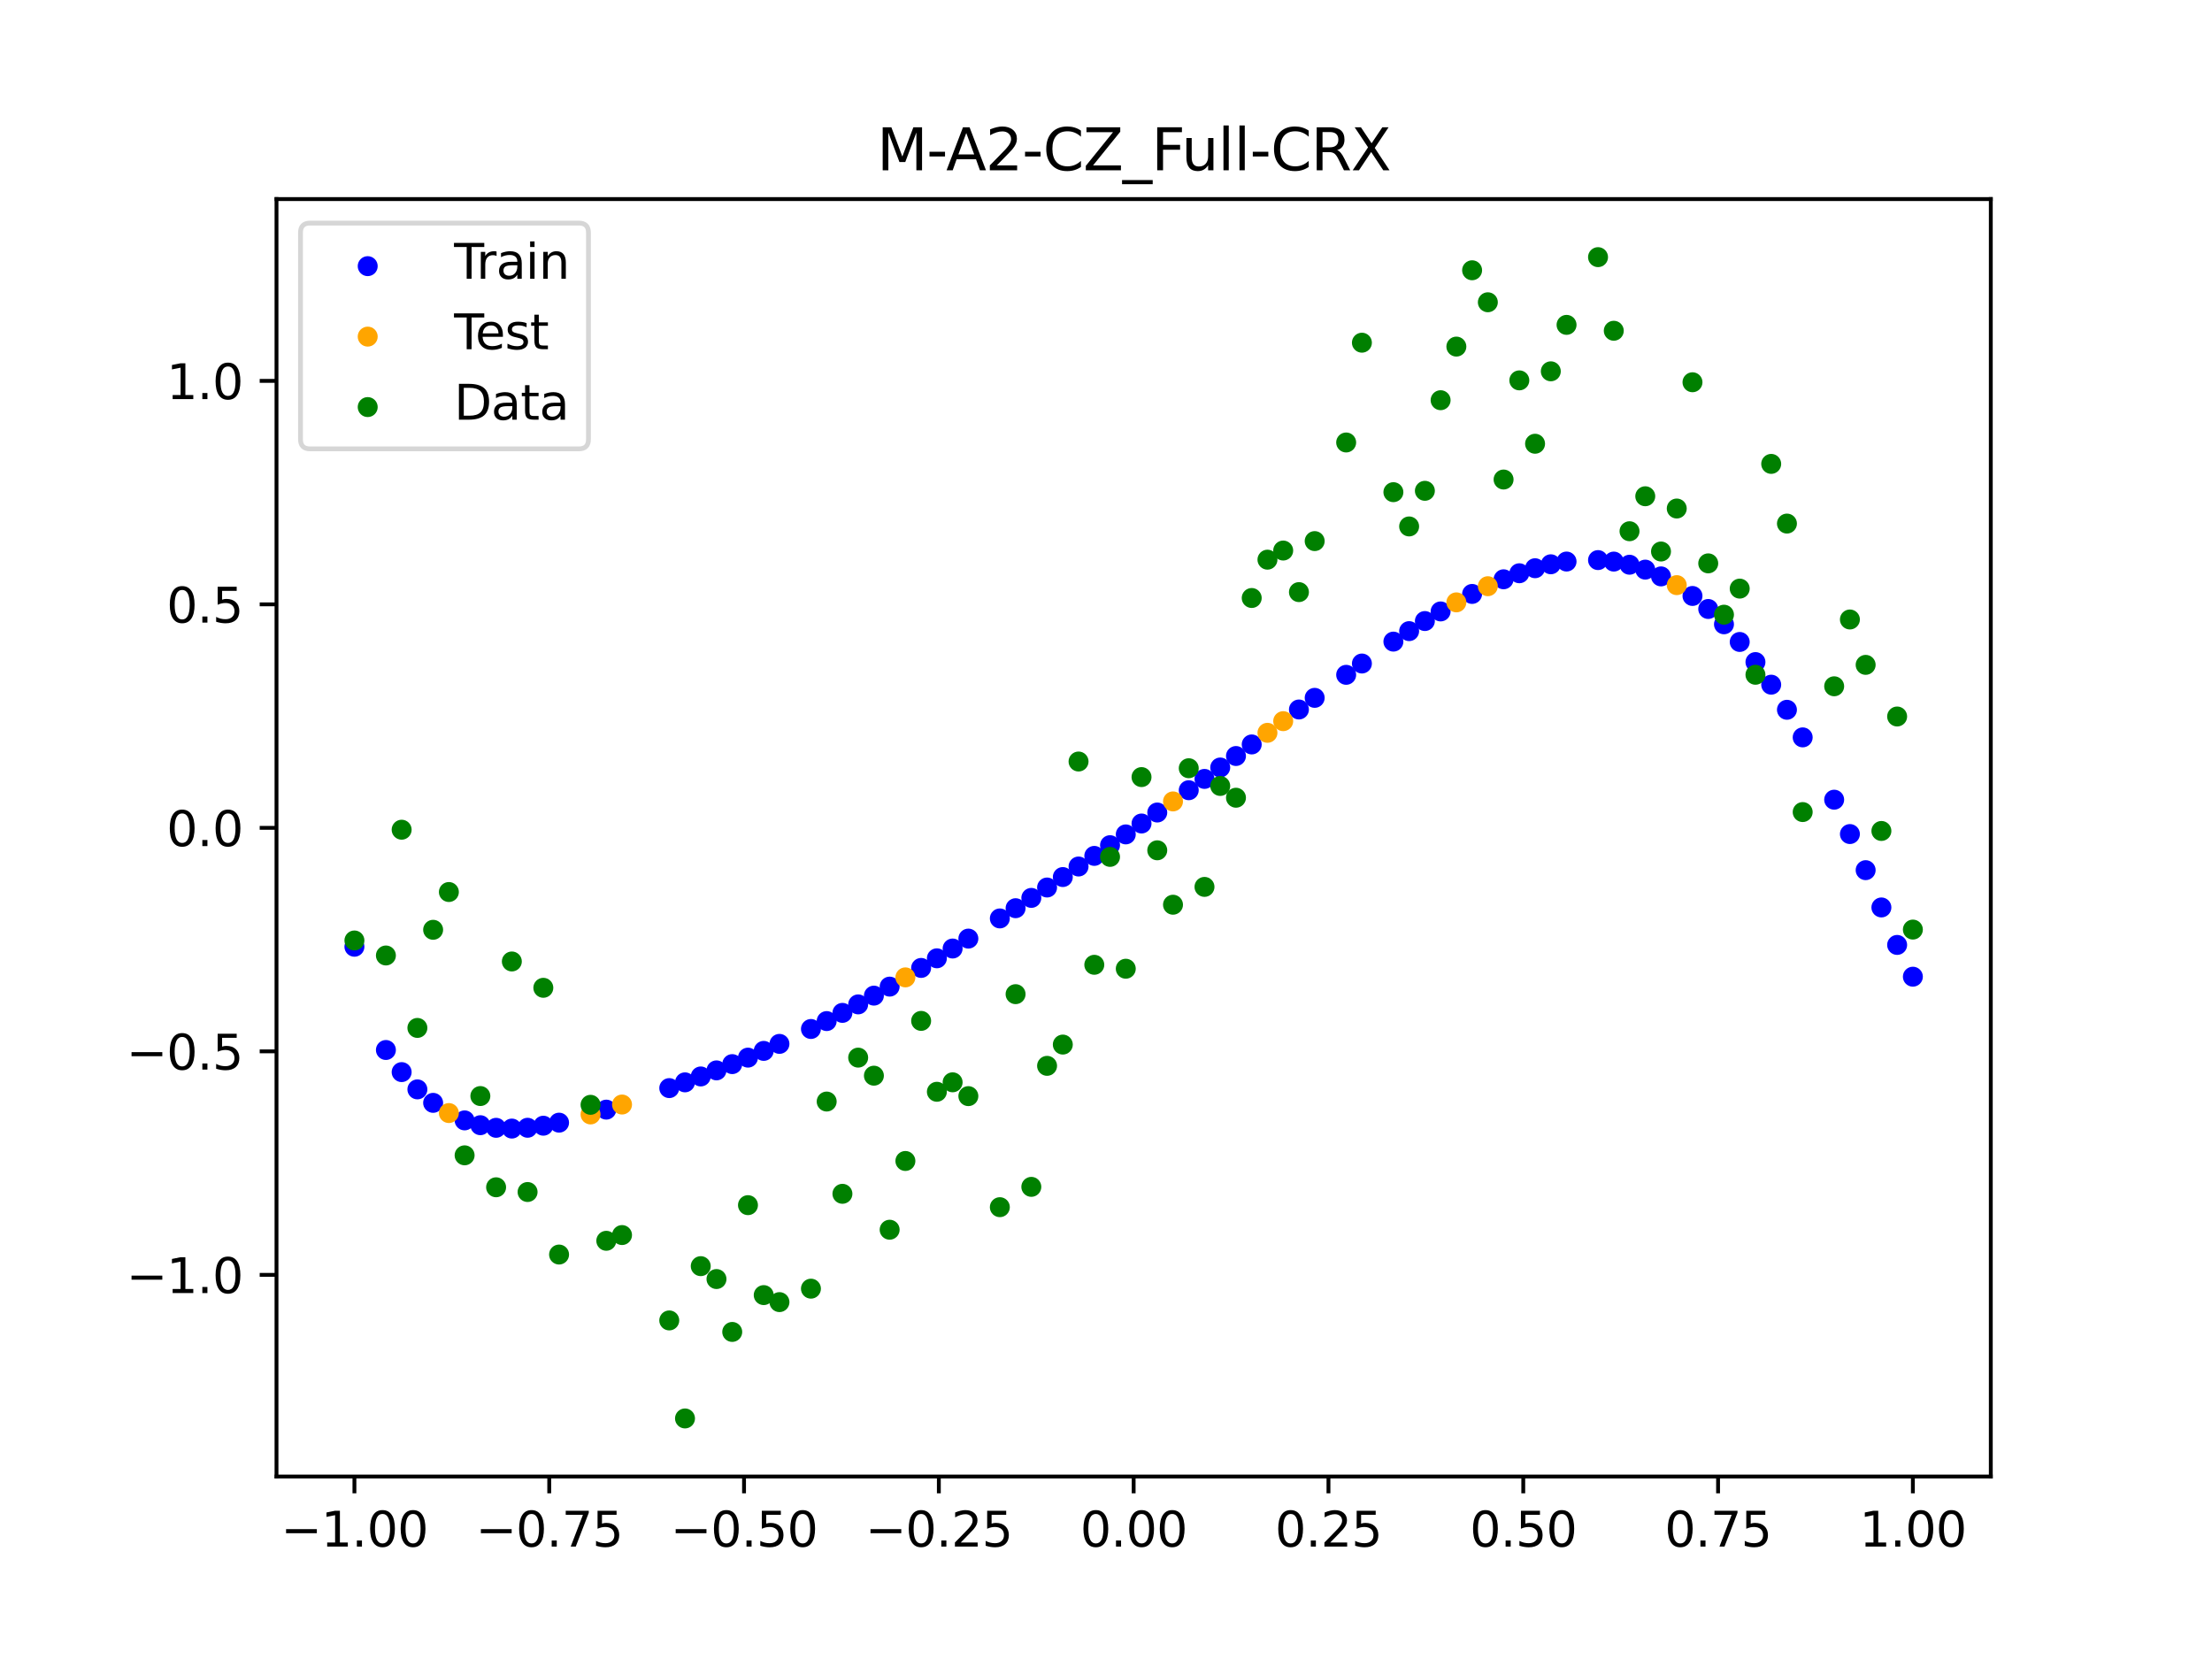 <?xml version="1.0" encoding="utf-8" standalone="no"?>
<!DOCTYPE svg PUBLIC "-//W3C//DTD SVG 1.1//EN"
  "http://www.w3.org/Graphics/SVG/1.1/DTD/svg11.dtd">
<svg xmlns:xlink="http://www.w3.org/1999/xlink" width="460.8pt" height="345.6pt" viewBox="0 0 460.8 345.6" xmlns="http://www.w3.org/2000/svg" version="1.1">
 <defs>
  <style type="text/css">*{stroke-linejoin: round; stroke-linecap: butt}</style>
 </defs>
 <g id="figure_1">
  <g id="patch_1">
   <path d="M 0 345.6 
L 460.8 345.6 
L 460.8 0 
L 0 0 
z
" style="fill: #ffffff"/>
  </g>
  <g id="axes_1">
   <g id="patch_2">
    <path d="M 57.6 307.584 
L 414.72 307.584 
L 414.72 41.472 
L 57.6 41.472 
z
" style="fill: #ffffff"/>
   </g>
   <g id="PathCollection_1">
    <defs>
     <path id="mab7648e051" d="M 0 1.581 
C 0.419 1.581 0.822 1.415 1.118 1.118 
C 1.415 0.822 1.581 0.419 1.581 0 
C 1.581 -0.419 1.415 -0.822 1.118 -1.118 
C 0.822 -1.415 0.419 -1.581 0 -1.581 
C -0.419 -1.581 -0.822 -1.415 -1.118 -1.118 
C -1.415 -0.822 -1.581 -0.419 -1.581 0 
C -1.581 0.419 -1.415 0.822 -1.118 1.118 
C -0.822 1.415 -0.419 1.581 0 1.581 
z
" style="stroke: #0000ff"/>
    </defs>
    <g clip-path="url(#p82f13a61ca)">
     <use xlink:href="#mab7648e051" x="178.772" y="209.233" style="fill: #0000ff; stroke: #0000ff"/>
     <use xlink:href="#mab7648e051" x="234.52" y="173.82" style="fill: #0000ff; stroke: #0000ff"/>
     <use xlink:href="#mab7648e051" x="142.699" y="225.473" style="fill: #0000ff; stroke: #0000ff"/>
     <use xlink:href="#mab7648e051" x="336.18" y="116.989" style="fill: #0000ff; stroke: #0000ff"/>
     <use xlink:href="#mab7648e051" x="198.448" y="197.595" style="fill: #0000ff; stroke: #0000ff"/>
     <use xlink:href="#mab7648e051" x="80.391" y="218.733" style="fill: #0000ff; stroke: #0000ff"/>
     <use xlink:href="#mab7648e051" x="382.091" y="166.59" style="fill: #0000ff; stroke: #0000ff"/>
     <use xlink:href="#mab7648e051" x="391.929" y="189.038" style="fill: #0000ff; stroke: #0000ff"/>
     <use xlink:href="#mab7648e051" x="106.626" y="235.102" style="fill: #0000ff; stroke: #0000ff"/>
     <use xlink:href="#mab7648e051" x="300.107" y="127.373" style="fill: #0000ff; stroke: #0000ff"/>
     <use xlink:href="#mab7648e051" x="159.096" y="218.92" style="fill: #0000ff; stroke: #0000ff"/>
     <use xlink:href="#mab7648e051" x="368.973" y="142.631" style="fill: #0000ff; stroke: #0000ff"/>
     <use xlink:href="#mab7648e051" x="319.783" y="118.372" style="fill: #0000ff; stroke: #0000ff"/>
     <use xlink:href="#mab7648e051" x="113.185" y="234.506" style="fill: #0000ff; stroke: #0000ff"/>
     <use xlink:href="#mab7648e051" x="398.487" y="203.463" style="fill: #0000ff; stroke: #0000ff"/>
     <use xlink:href="#mab7648e051" x="155.816" y="220.324" style="fill: #0000ff; stroke: #0000ff"/>
     <use xlink:href="#mab7648e051" x="355.856" y="126.862" style="fill: #0000ff; stroke: #0000ff"/>
     <use xlink:href="#mab7648e051" x="211.565" y="189.195" style="fill: #0000ff; stroke: #0000ff"/>
     <use xlink:href="#mab7648e051" x="126.302" y="231.157" style="fill: #0000ff; stroke: #0000ff"/>
     <use xlink:href="#mab7648e051" x="254.196" y="159.885" style="fill: #0000ff; stroke: #0000ff"/>
     <use xlink:href="#mab7648e051" x="270.593" y="147.8" style="fill: #0000ff; stroke: #0000ff"/>
     <use xlink:href="#mab7648e051" x="346.018" y="120.073" style="fill: #0000ff; stroke: #0000ff"/>
     <use xlink:href="#mab7648e051" x="290.269" y="133.66" style="fill: #0000ff; stroke: #0000ff"/>
     <use xlink:href="#mab7648e051" x="339.459" y="117.644" style="fill: #0000ff; stroke: #0000ff"/>
     <use xlink:href="#mab7648e051" x="241.079" y="169.261" style="fill: #0000ff; stroke: #0000ff"/>
     <use xlink:href="#mab7648e051" x="208.286" y="191.326" style="fill: #0000ff; stroke: #0000ff"/>
     <use xlink:href="#mab7648e051" x="195.168" y="199.633" style="fill: #0000ff; stroke: #0000ff"/>
     <use xlink:href="#mab7648e051" x="273.872" y="145.375" style="fill: #0000ff; stroke: #0000ff"/>
     <use xlink:href="#mab7648e051" x="306.666" y="123.727" style="fill: #0000ff; stroke: #0000ff"/>
     <use xlink:href="#mab7648e051" x="362.415" y="133.732" style="fill: #0000ff; stroke: #0000ff"/>
     <use xlink:href="#mab7648e051" x="172.213" y="212.71" style="fill: #0000ff; stroke: #0000ff"/>
     <use xlink:href="#mab7648e051" x="109.905" y="234.935" style="fill: #0000ff; stroke: #0000ff"/>
     <use xlink:href="#mab7648e051" x="326.342" y="116.98" style="fill: #0000ff; stroke: #0000ff"/>
     <use xlink:href="#mab7648e051" x="185.33" y="205.531" style="fill: #0000ff; stroke: #0000ff"/>
     <use xlink:href="#mab7648e051" x="86.95" y="226.938" style="fill: #0000ff; stroke: #0000ff"/>
     <use xlink:href="#mab7648e051" x="182.051" y="207.408" style="fill: #0000ff; stroke: #0000ff"/>
     <use xlink:href="#mab7648e051" x="214.844" y="187.048" style="fill: #0000ff; stroke: #0000ff"/>
     <use xlink:href="#mab7648e051" x="385.37" y="173.749" style="fill: #0000ff; stroke: #0000ff"/>
     <use xlink:href="#mab7648e051" x="280.431" y="140.578" style="fill: #0000ff; stroke: #0000ff"/>
     <use xlink:href="#mab7648e051" x="73.833" y="197.224" style="fill: #0000ff; stroke: #0000ff"/>
     <use xlink:href="#mab7648e051" x="90.229" y="229.745" style="fill: #0000ff; stroke: #0000ff"/>
     <use xlink:href="#mab7648e051" x="316.504" y="119.42" style="fill: #0000ff; stroke: #0000ff"/>
     <use xlink:href="#mab7648e051" x="83.671" y="223.339" style="fill: #0000ff; stroke: #0000ff"/>
     <use xlink:href="#mab7648e051" x="227.962" y="178.298" style="fill: #0000ff; stroke: #0000ff"/>
     <use xlink:href="#mab7648e051" x="342.739" y="118.664" style="fill: #0000ff; stroke: #0000ff"/>
     <use xlink:href="#mab7648e051" x="313.224" y="120.676" style="fill: #0000ff; stroke: #0000ff"/>
     <use xlink:href="#mab7648e051" x="221.403" y="182.705" style="fill: #0000ff; stroke: #0000ff"/>
     <use xlink:href="#mab7648e051" x="293.548" y="131.476" style="fill: #0000ff; stroke: #0000ff"/>
     <use xlink:href="#mab7648e051" x="247.638" y="164.616" style="fill: #0000ff; stroke: #0000ff"/>
     <use xlink:href="#mab7648e051" x="139.42" y="226.672" style="fill: #0000ff; stroke: #0000ff"/>
     <use xlink:href="#mab7648e051" x="96.788" y="233.398" style="fill: #0000ff; stroke: #0000ff"/>
     <use xlink:href="#mab7648e051" x="201.727" y="195.528" style="fill: #0000ff; stroke: #0000ff"/>
     <use xlink:href="#mab7648e051" x="152.537" y="221.675" style="fill: #0000ff; stroke: #0000ff"/>
     <use xlink:href="#mab7648e051" x="323.062" y="117.551" style="fill: #0000ff; stroke: #0000ff"/>
     <use xlink:href="#mab7648e051" x="168.934" y="214.356" style="fill: #0000ff; stroke: #0000ff"/>
     <use xlink:href="#mab7648e051" x="231.241" y="176.068" style="fill: #0000ff; stroke: #0000ff"/>
     <use xlink:href="#mab7648e051" x="257.476" y="157.491" style="fill: #0000ff; stroke: #0000ff"/>
     <use xlink:href="#mab7648e051" x="296.828" y="129.375" style="fill: #0000ff; stroke: #0000ff"/>
     <use xlink:href="#mab7648e051" x="250.917" y="162.261" style="fill: #0000ff; stroke: #0000ff"/>
     <use xlink:href="#mab7648e051" x="100.067" y="234.4" style="fill: #0000ff; stroke: #0000ff"/>
     <use xlink:href="#mab7648e051" x="283.71" y="138.224" style="fill: #0000ff; stroke: #0000ff"/>
     <use xlink:href="#mab7648e051" x="103.347" y="234.945" style="fill: #0000ff; stroke: #0000ff"/>
     <use xlink:href="#mab7648e051" x="224.682" y="180.51" style="fill: #0000ff; stroke: #0000ff"/>
     <use xlink:href="#mab7648e051" x="116.464" y="233.87" style="fill: #0000ff; stroke: #0000ff"/>
     <use xlink:href="#mab7648e051" x="365.694" y="137.922" style="fill: #0000ff; stroke: #0000ff"/>
     <use xlink:href="#mab7648e051" x="191.889" y="201.638" style="fill: #0000ff; stroke: #0000ff"/>
     <use xlink:href="#mab7648e051" x="332.9" y="116.676" style="fill: #0000ff; stroke: #0000ff"/>
     <use xlink:href="#mab7648e051" x="352.577" y="124.15" style="fill: #0000ff; stroke: #0000ff"/>
     <use xlink:href="#mab7648e051" x="237.8" y="171.551" style="fill: #0000ff; stroke: #0000ff"/>
     <use xlink:href="#mab7648e051" x="218.124" y="184.884" style="fill: #0000ff; stroke: #0000ff"/>
     <use xlink:href="#mab7648e051" x="175.492" y="211.001" style="fill: #0000ff; stroke: #0000ff"/>
     <use xlink:href="#mab7648e051" x="375.532" y="153.609" style="fill: #0000ff; stroke: #0000ff"/>
     <use xlink:href="#mab7648e051" x="388.649" y="181.269" style="fill: #0000ff; stroke: #0000ff"/>
     <use xlink:href="#mab7648e051" x="372.253" y="147.861" style="fill: #0000ff; stroke: #0000ff"/>
     <use xlink:href="#mab7648e051" x="395.208" y="196.845" style="fill: #0000ff; stroke: #0000ff"/>
     <use xlink:href="#mab7648e051" x="359.135" y="130.05" style="fill: #0000ff; stroke: #0000ff"/>
     <use xlink:href="#mab7648e051" x="149.258" y="222.98" style="fill: #0000ff; stroke: #0000ff"/>
     <use xlink:href="#mab7648e051" x="162.375" y="217.46" style="fill: #0000ff; stroke: #0000ff"/>
     <use xlink:href="#mab7648e051" x="145.978" y="224.244" style="fill: #0000ff; stroke: #0000ff"/>
     <use xlink:href="#mab7648e051" x="260.755" y="155.081" style="fill: #0000ff; stroke: #0000ff"/>
    </g>
   </g>
   <g id="PathCollection_2">
    <defs>
     <path id="mbab017aad1" d="M 0 1.581 
C 0.419 1.581 0.822 1.415 1.118 1.118 
C 1.415 0.822 1.581 0.419 1.581 0 
C 1.581 -0.419 1.415 -0.822 1.118 -1.118 
C 0.822 -1.415 0.419 -1.581 0 -1.581 
C -0.419 -1.581 -0.822 -1.415 -1.118 -1.118 
C -1.415 -0.822 -1.581 -0.419 -1.581 0 
C -1.581 0.419 -1.415 0.822 -1.118 1.118 
C -0.822 1.415 -0.419 1.581 0 1.581 
z
" style="stroke: #ffa500"/>
    </defs>
    <g clip-path="url(#p82f13a61ca)">
     <use xlink:href="#mbab017aad1" x="303.386" y="125.484" style="fill: #ffa500; stroke: #ffa500"/>
     <use xlink:href="#mbab017aad1" x="309.945" y="122.118" style="fill: #ffa500; stroke: #ffa500"/>
     <use xlink:href="#mbab017aad1" x="349.297" y="121.894" style="fill: #ffa500; stroke: #ffa500"/>
     <use xlink:href="#mbab017aad1" x="129.581" y="230.094" style="fill: #ffa500; stroke: #ffa500"/>
     <use xlink:href="#mbab017aad1" x="264.034" y="152.659" style="fill: #ffa500; stroke: #ffa500"/>
     <use xlink:href="#mbab017aad1" x="267.314" y="150.23" style="fill: #ffa500; stroke: #ffa500"/>
     <use xlink:href="#mbab017aad1" x="123.023" y="232.159" style="fill: #ffa500; stroke: #ffa500"/>
     <use xlink:href="#mbab017aad1" x="244.358" y="166.95" style="fill: #ffa500; stroke: #ffa500"/>
     <use xlink:href="#mbab017aad1" x="188.61" y="203.606" style="fill: #ffa500; stroke: #ffa500"/>
     <use xlink:href="#mbab017aad1" x="93.509" y="231.87" style="fill: #ffa500; stroke: #ffa500"/>
    </g>
   </g>
   <g id="PathCollection_3">
    <defs>
     <path id="mf8673c30a5" d="M 0 1.581 
C 0.419 1.581 0.822 1.415 1.118 1.118 
C 1.415 0.822 1.581 0.419 1.581 0 
C 1.581 -0.419 1.415 -0.822 1.118 -1.118 
C 0.822 -1.415 0.419 -1.581 0 -1.581 
C -0.419 -1.581 -0.822 -1.415 -1.118 -1.118 
C -1.415 -0.822 -1.581 -0.419 -1.581 0 
C -1.581 0.419 -1.415 0.822 -1.118 1.118 
C -0.822 1.415 -0.419 1.581 0 1.581 
z
" style="stroke: #008000"/>
    </defs>
    <g clip-path="url(#p82f13a61ca)">
     <use xlink:href="#mf8673c30a5" x="178.772" y="220.323" style="fill: #008000; stroke: #008000"/>
     <use xlink:href="#mf8673c30a5" x="234.52" y="201.804" style="fill: #008000; stroke: #008000"/>
     <use xlink:href="#mf8673c30a5" x="142.699" y="295.488" style="fill: #008000; stroke: #008000"/>
     <use xlink:href="#mf8673c30a5" x="336.18" y="68.903" style="fill: #008000; stroke: #008000"/>
     <use xlink:href="#mf8673c30a5" x="198.448" y="225.464" style="fill: #008000; stroke: #008000"/>
     <use xlink:href="#mf8673c30a5" x="80.391" y="199.045" style="fill: #008000; stroke: #008000"/>
     <use xlink:href="#mf8673c30a5" x="382.091" y="142.966" style="fill: #008000; stroke: #008000"/>
     <use xlink:href="#mf8673c30a5" x="391.929" y="173.105" style="fill: #008000; stroke: #008000"/>
     <use xlink:href="#mf8673c30a5" x="106.626" y="200.292" style="fill: #008000; stroke: #008000"/>
     <use xlink:href="#mf8673c30a5" x="300.107" y="83.37" style="fill: #008000; stroke: #008000"/>
     <use xlink:href="#mf8673c30a5" x="159.096" y="269.794" style="fill: #008000; stroke: #008000"/>
     <use xlink:href="#mf8673c30a5" x="368.973" y="96.637" style="fill: #008000; stroke: #008000"/>
     <use xlink:href="#mf8673c30a5" x="319.783" y="92.44" style="fill: #008000; stroke: #008000"/>
     <use xlink:href="#mf8673c30a5" x="113.185" y="205.778" style="fill: #008000; stroke: #008000"/>
     <use xlink:href="#mf8673c30a5" x="398.487" y="193.648" style="fill: #008000; stroke: #008000"/>
     <use xlink:href="#mf8673c30a5" x="155.816" y="251.055" style="fill: #008000; stroke: #008000"/>
     <use xlink:href="#mf8673c30a5" x="355.856" y="117.359" style="fill: #008000; stroke: #008000"/>
     <use xlink:href="#mf8673c30a5" x="211.565" y="207.101" style="fill: #008000; stroke: #008000"/>
     <use xlink:href="#mf8673c30a5" x="126.302" y="258.48" style="fill: #008000; stroke: #008000"/>
     <use xlink:href="#mf8673c30a5" x="254.196" y="163.728" style="fill: #008000; stroke: #008000"/>
     <use xlink:href="#mf8673c30a5" x="270.593" y="123.348" style="fill: #008000; stroke: #008000"/>
     <use xlink:href="#mf8673c30a5" x="346.018" y="114.889" style="fill: #008000; stroke: #008000"/>
     <use xlink:href="#mf8673c30a5" x="290.269" y="102.528" style="fill: #008000; stroke: #008000"/>
     <use xlink:href="#mf8673c30a5" x="339.459" y="110.666" style="fill: #008000; stroke: #008000"/>
     <use xlink:href="#mf8673c30a5" x="241.079" y="177.133" style="fill: #008000; stroke: #008000"/>
     <use xlink:href="#mf8673c30a5" x="208.286" y="251.477" style="fill: #008000; stroke: #008000"/>
     <use xlink:href="#mf8673c30a5" x="195.168" y="227.437" style="fill: #008000; stroke: #008000"/>
     <use xlink:href="#mf8673c30a5" x="273.872" y="112.721" style="fill: #008000; stroke: #008000"/>
     <use xlink:href="#mf8673c30a5" x="306.666" y="56.303" style="fill: #008000; stroke: #008000"/>
     <use xlink:href="#mf8673c30a5" x="362.415" y="122.619" style="fill: #008000; stroke: #008000"/>
     <use xlink:href="#mf8673c30a5" x="172.213" y="229.472" style="fill: #008000; stroke: #008000"/>
     <use xlink:href="#mf8673c30a5" x="109.905" y="248.318" style="fill: #008000; stroke: #008000"/>
     <use xlink:href="#mf8673c30a5" x="326.342" y="67.676" style="fill: #008000; stroke: #008000"/>
     <use xlink:href="#mf8673c30a5" x="185.33" y="256.174" style="fill: #008000; stroke: #008000"/>
     <use xlink:href="#mf8673c30a5" x="86.95" y="214.136" style="fill: #008000; stroke: #008000"/>
     <use xlink:href="#mf8673c30a5" x="182.051" y="224.084" style="fill: #008000; stroke: #008000"/>
     <use xlink:href="#mf8673c30a5" x="214.844" y="247.244" style="fill: #008000; stroke: #008000"/>
     <use xlink:href="#mf8673c30a5" x="385.37" y="129.05" style="fill: #008000; stroke: #008000"/>
     <use xlink:href="#mf8673c30a5" x="280.431" y="92.177" style="fill: #008000; stroke: #008000"/>
     <use xlink:href="#mf8673c30a5" x="73.833" y="195.919" style="fill: #008000; stroke: #008000"/>
     <use xlink:href="#mf8673c30a5" x="90.229" y="193.694" style="fill: #008000; stroke: #008000"/>
     <use xlink:href="#mf8673c30a5" x="316.504" y="79.238" style="fill: #008000; stroke: #008000"/>
     <use xlink:href="#mf8673c30a5" x="83.671" y="172.844" style="fill: #008000; stroke: #008000"/>
     <use xlink:href="#mf8673c30a5" x="227.962" y="200.985" style="fill: #008000; stroke: #008000"/>
     <use xlink:href="#mf8673c30a5" x="342.739" y="103.379" style="fill: #008000; stroke: #008000"/>
     <use xlink:href="#mf8673c30a5" x="313.224" y="99.894" style="fill: #008000; stroke: #008000"/>
     <use xlink:href="#mf8673c30a5" x="221.403" y="217.604" style="fill: #008000; stroke: #008000"/>
     <use xlink:href="#mf8673c30a5" x="293.548" y="109.667" style="fill: #008000; stroke: #008000"/>
     <use xlink:href="#mf8673c30a5" x="247.638" y="160.036" style="fill: #008000; stroke: #008000"/>
     <use xlink:href="#mf8673c30a5" x="139.42" y="275.069" style="fill: #008000; stroke: #008000"/>
     <use xlink:href="#mf8673c30a5" x="96.788" y="240.675" style="fill: #008000; stroke: #008000"/>
     <use xlink:href="#mf8673c30a5" x="201.727" y="228.344" style="fill: #008000; stroke: #008000"/>
     <use xlink:href="#mf8673c30a5" x="152.537" y="277.466" style="fill: #008000; stroke: #008000"/>
     <use xlink:href="#mf8673c30a5" x="323.062" y="77.352" style="fill: #008000; stroke: #008000"/>
     <use xlink:href="#mf8673c30a5" x="168.934" y="268.453" style="fill: #008000; stroke: #008000"/>
     <use xlink:href="#mf8673c30a5" x="231.241" y="178.506" style="fill: #008000; stroke: #008000"/>
     <use xlink:href="#mf8673c30a5" x="257.476" y="166.181" style="fill: #008000; stroke: #008000"/>
     <use xlink:href="#mf8673c30a5" x="296.828" y="102.245" style="fill: #008000; stroke: #008000"/>
     <use xlink:href="#mf8673c30a5" x="250.917" y="184.756" style="fill: #008000; stroke: #008000"/>
     <use xlink:href="#mf8673c30a5" x="100.067" y="228.327" style="fill: #008000; stroke: #008000"/>
     <use xlink:href="#mf8673c30a5" x="283.71" y="71.389" style="fill: #008000; stroke: #008000"/>
     <use xlink:href="#mf8673c30a5" x="103.347" y="247.332" style="fill: #008000; stroke: #008000"/>
     <use xlink:href="#mf8673c30a5" x="224.682" y="158.638" style="fill: #008000; stroke: #008000"/>
     <use xlink:href="#mf8673c30a5" x="116.464" y="261.345" style="fill: #008000; stroke: #008000"/>
     <use xlink:href="#mf8673c30a5" x="365.694" y="140.566" style="fill: #008000; stroke: #008000"/>
     <use xlink:href="#mf8673c30a5" x="191.889" y="212.67" style="fill: #008000; stroke: #008000"/>
     <use xlink:href="#mf8673c30a5" x="332.9" y="53.568" style="fill: #008000; stroke: #008000"/>
     <use xlink:href="#mf8673c30a5" x="352.577" y="79.631" style="fill: #008000; stroke: #008000"/>
     <use xlink:href="#mf8673c30a5" x="237.8" y="161.882" style="fill: #008000; stroke: #008000"/>
     <use xlink:href="#mf8673c30a5" x="218.124" y="222.035" style="fill: #008000; stroke: #008000"/>
     <use xlink:href="#mf8673c30a5" x="175.492" y="248.692" style="fill: #008000; stroke: #008000"/>
     <use xlink:href="#mf8673c30a5" x="375.532" y="169.168" style="fill: #008000; stroke: #008000"/>
     <use xlink:href="#mf8673c30a5" x="388.649" y="138.503" style="fill: #008000; stroke: #008000"/>
     <use xlink:href="#mf8673c30a5" x="372.253" y="109.071" style="fill: #008000; stroke: #008000"/>
     <use xlink:href="#mf8673c30a5" x="395.208" y="149.26" style="fill: #008000; stroke: #008000"/>
     <use xlink:href="#mf8673c30a5" x="359.135" y="128.053" style="fill: #008000; stroke: #008000"/>
     <use xlink:href="#mf8673c30a5" x="149.258" y="266.448" style="fill: #008000; stroke: #008000"/>
     <use xlink:href="#mf8673c30a5" x="162.375" y="271.254" style="fill: #008000; stroke: #008000"/>
     <use xlink:href="#mf8673c30a5" x="145.978" y="263.762" style="fill: #008000; stroke: #008000"/>
     <use xlink:href="#mf8673c30a5" x="260.755" y="124.573" style="fill: #008000; stroke: #008000"/>
    </g>
   </g>
   <g id="PathCollection_4">
    <g clip-path="url(#p82f13a61ca)">
     <use xlink:href="#mf8673c30a5" x="303.386" y="72.202" style="fill: #008000; stroke: #008000"/>
     <use xlink:href="#mf8673c30a5" x="309.945" y="62.968" style="fill: #008000; stroke: #008000"/>
     <use xlink:href="#mf8673c30a5" x="349.297" y="105.934" style="fill: #008000; stroke: #008000"/>
     <use xlink:href="#mf8673c30a5" x="129.581" y="257.284" style="fill: #008000; stroke: #008000"/>
     <use xlink:href="#mf8673c30a5" x="264.034" y="116.589" style="fill: #008000; stroke: #008000"/>
     <use xlink:href="#mf8673c30a5" x="267.314" y="114.688" style="fill: #008000; stroke: #008000"/>
     <use xlink:href="#mf8673c30a5" x="123.023" y="230.152" style="fill: #008000; stroke: #008000"/>
     <use xlink:href="#mf8673c30a5" x="244.358" y="188.47" style="fill: #008000; stroke: #008000"/>
     <use xlink:href="#mf8673c30a5" x="188.61" y="241.853" style="fill: #008000; stroke: #008000"/>
     <use xlink:href="#mf8673c30a5" x="93.509" y="185.824" style="fill: #008000; stroke: #008000"/>
    </g>
   </g>
   <g id="matplotlib.axis_1">
    <g id="xtick_1">
     <g id="line2d_1">
      <defs>
       <path id="m0b920686ee" d="M 0 0 
L 0 3.5 
" style="stroke: #000000; stroke-width: 0.8"/>
      </defs>
      <g>
       <use xlink:href="#m0b920686ee" x="73.833" y="307.584" style="stroke: #000000; stroke-width: 0.8"/>
      </g>
     </g>
     <g id="text_1">
      <!-- −1.00 -->
      <g transform="translate(58.51 322.182) scale(0.1 -0.1)">
       <defs>
        <path id="DejaVuSans-2212" d="M 678 2272 
L 4684 2272 
L 4684 1741 
L 678 1741 
L 678 2272 
z
" transform="scale(0.016)"/>
        <path id="DejaVuSans-31" d="M 794 531 
L 1825 531 
L 1825 4091 
L 703 3866 
L 703 4441 
L 1819 4666 
L 2450 4666 
L 2450 531 
L 3481 531 
L 3481 0 
L 794 0 
L 794 531 
z
" transform="scale(0.016)"/>
        <path id="DejaVuSans-2e" d="M 684 794 
L 1344 794 
L 1344 0 
L 684 0 
L 684 794 
z
" transform="scale(0.016)"/>
        <path id="DejaVuSans-30" d="M 2034 4250 
Q 1547 4250 1301 3770 
Q 1056 3291 1056 2328 
Q 1056 1369 1301 889 
Q 1547 409 2034 409 
Q 2525 409 2770 889 
Q 3016 1369 3016 2328 
Q 3016 3291 2770 3770 
Q 2525 4250 2034 4250 
z
M 2034 4750 
Q 2819 4750 3233 4129 
Q 3647 3509 3647 2328 
Q 3647 1150 3233 529 
Q 2819 -91 2034 -91 
Q 1250 -91 836 529 
Q 422 1150 422 2328 
Q 422 3509 836 4129 
Q 1250 4750 2034 4750 
z
" transform="scale(0.016)"/>
       </defs>
       <use xlink:href="#DejaVuSans-2212"/>
       <use xlink:href="#DejaVuSans-31" x="83.789"/>
       <use xlink:href="#DejaVuSans-2e" x="147.412"/>
       <use xlink:href="#DejaVuSans-30" x="179.199"/>
       <use xlink:href="#DejaVuSans-30" x="242.822"/>
      </g>
     </g>
    </g>
    <g id="xtick_2">
     <g id="line2d_2">
      <g>
       <use xlink:href="#m0b920686ee" x="114.415" y="307.584" style="stroke: #000000; stroke-width: 0.8"/>
      </g>
     </g>
     <g id="text_2">
      <!-- −0.75 -->
      <g transform="translate(99.092 322.182) scale(0.1 -0.1)">
       <defs>
        <path id="DejaVuSans-37" d="M 525 4666 
L 3525 4666 
L 3525 4397 
L 1831 0 
L 1172 0 
L 2766 4134 
L 525 4134 
L 525 4666 
z
" transform="scale(0.016)"/>
        <path id="DejaVuSans-35" d="M 691 4666 
L 3169 4666 
L 3169 4134 
L 1269 4134 
L 1269 2991 
Q 1406 3038 1543 3061 
Q 1681 3084 1819 3084 
Q 2600 3084 3056 2656 
Q 3513 2228 3513 1497 
Q 3513 744 3044 326 
Q 2575 -91 1722 -91 
Q 1428 -91 1123 -41 
Q 819 9 494 109 
L 494 744 
Q 775 591 1075 516 
Q 1375 441 1709 441 
Q 2250 441 2565 725 
Q 2881 1009 2881 1497 
Q 2881 1984 2565 2268 
Q 2250 2553 1709 2553 
Q 1456 2553 1204 2497 
Q 953 2441 691 2322 
L 691 4666 
z
" transform="scale(0.016)"/>
       </defs>
       <use xlink:href="#DejaVuSans-2212"/>
       <use xlink:href="#DejaVuSans-30" x="83.789"/>
       <use xlink:href="#DejaVuSans-2e" x="147.412"/>
       <use xlink:href="#DejaVuSans-37" x="179.199"/>
       <use xlink:href="#DejaVuSans-35" x="242.822"/>
      </g>
     </g>
    </g>
    <g id="xtick_3">
     <g id="line2d_3">
      <g>
       <use xlink:href="#m0b920686ee" x="154.996" y="307.584" style="stroke: #000000; stroke-width: 0.8"/>
      </g>
     </g>
     <g id="text_3">
      <!-- −0.50 -->
      <g transform="translate(139.674 322.182) scale(0.1 -0.1)">
       <use xlink:href="#DejaVuSans-2212"/>
       <use xlink:href="#DejaVuSans-30" x="83.789"/>
       <use xlink:href="#DejaVuSans-2e" x="147.412"/>
       <use xlink:href="#DejaVuSans-35" x="179.199"/>
       <use xlink:href="#DejaVuSans-30" x="242.822"/>
      </g>
     </g>
    </g>
    <g id="xtick_4">
     <g id="line2d_4">
      <g>
       <use xlink:href="#m0b920686ee" x="195.578" y="307.584" style="stroke: #000000; stroke-width: 0.8"/>
      </g>
     </g>
     <g id="text_4">
      <!-- −0.25 -->
      <g transform="translate(180.256 322.182) scale(0.1 -0.1)">
       <defs>
        <path id="DejaVuSans-32" d="M 1228 531 
L 3431 531 
L 3431 0 
L 469 0 
L 469 531 
Q 828 903 1448 1529 
Q 2069 2156 2228 2338 
Q 2531 2678 2651 2914 
Q 2772 3150 2772 3378 
Q 2772 3750 2511 3984 
Q 2250 4219 1831 4219 
Q 1534 4219 1204 4116 
Q 875 4013 500 3803 
L 500 4441 
Q 881 4594 1212 4672 
Q 1544 4750 1819 4750 
Q 2544 4750 2975 4387 
Q 3406 4025 3406 3419 
Q 3406 3131 3298 2873 
Q 3191 2616 2906 2266 
Q 2828 2175 2409 1742 
Q 1991 1309 1228 531 
z
" transform="scale(0.016)"/>
       </defs>
       <use xlink:href="#DejaVuSans-2212"/>
       <use xlink:href="#DejaVuSans-30" x="83.789"/>
       <use xlink:href="#DejaVuSans-2e" x="147.412"/>
       <use xlink:href="#DejaVuSans-32" x="179.199"/>
       <use xlink:href="#DejaVuSans-35" x="242.822"/>
      </g>
     </g>
    </g>
    <g id="xtick_5">
     <g id="line2d_5">
      <g>
       <use xlink:href="#m0b920686ee" x="236.16" y="307.584" style="stroke: #000000; stroke-width: 0.8"/>
      </g>
     </g>
     <g id="text_5">
      <!-- 0.00 -->
      <g transform="translate(225.027 322.182) scale(0.1 -0.1)">
       <use xlink:href="#DejaVuSans-30"/>
       <use xlink:href="#DejaVuSans-2e" x="63.623"/>
       <use xlink:href="#DejaVuSans-30" x="95.41"/>
       <use xlink:href="#DejaVuSans-30" x="159.033"/>
      </g>
     </g>
    </g>
    <g id="xtick_6">
     <g id="line2d_6">
      <g>
       <use xlink:href="#m0b920686ee" x="276.742" y="307.584" style="stroke: #000000; stroke-width: 0.8"/>
      </g>
     </g>
     <g id="text_6">
      <!-- 0.25 -->
      <g transform="translate(265.609 322.182) scale(0.1 -0.1)">
       <use xlink:href="#DejaVuSans-30"/>
       <use xlink:href="#DejaVuSans-2e" x="63.623"/>
       <use xlink:href="#DejaVuSans-32" x="95.41"/>
       <use xlink:href="#DejaVuSans-35" x="159.033"/>
      </g>
     </g>
    </g>
    <g id="xtick_7">
     <g id="line2d_7">
      <g>
       <use xlink:href="#m0b920686ee" x="317.324" y="307.584" style="stroke: #000000; stroke-width: 0.8"/>
      </g>
     </g>
     <g id="text_7">
      <!-- 0.50 -->
      <g transform="translate(306.191 322.182) scale(0.1 -0.1)">
       <use xlink:href="#DejaVuSans-30"/>
       <use xlink:href="#DejaVuSans-2e" x="63.623"/>
       <use xlink:href="#DejaVuSans-35" x="95.41"/>
       <use xlink:href="#DejaVuSans-30" x="159.033"/>
      </g>
     </g>
    </g>
    <g id="xtick_8">
     <g id="line2d_8">
      <g>
       <use xlink:href="#m0b920686ee" x="357.905" y="307.584" style="stroke: #000000; stroke-width: 0.8"/>
      </g>
     </g>
     <g id="text_8">
      <!-- 0.75 -->
      <g transform="translate(346.773 322.182) scale(0.1 -0.1)">
       <use xlink:href="#DejaVuSans-30"/>
       <use xlink:href="#DejaVuSans-2e" x="63.623"/>
       <use xlink:href="#DejaVuSans-37" x="95.41"/>
       <use xlink:href="#DejaVuSans-35" x="159.033"/>
      </g>
     </g>
    </g>
    <g id="xtick_9">
     <g id="line2d_9">
      <g>
       <use xlink:href="#m0b920686ee" x="398.487" y="307.584" style="stroke: #000000; stroke-width: 0.8"/>
      </g>
     </g>
     <g id="text_9">
      <!-- 1.00 -->
      <g transform="translate(387.354 322.182) scale(0.1 -0.1)">
       <use xlink:href="#DejaVuSans-31"/>
       <use xlink:href="#DejaVuSans-2e" x="63.623"/>
       <use xlink:href="#DejaVuSans-30" x="95.41"/>
       <use xlink:href="#DejaVuSans-30" x="159.033"/>
      </g>
     </g>
    </g>
   </g>
   <g id="matplotlib.axis_2">
    <g id="ytick_1">
     <g id="line2d_10">
      <defs>
       <path id="md333047043" d="M 0 0 
L -3.5 0 
" style="stroke: #000000; stroke-width: 0.8"/>
      </defs>
      <g>
       <use xlink:href="#md333047043" x="57.6" y="265.57" style="stroke: #000000; stroke-width: 0.8"/>
      </g>
     </g>
     <g id="text_10">
      <!-- −1.0 -->
      <g transform="translate(26.317 269.37) scale(0.1 -0.1)">
       <use xlink:href="#DejaVuSans-2212"/>
       <use xlink:href="#DejaVuSans-31" x="83.789"/>
       <use xlink:href="#DejaVuSans-2e" x="147.412"/>
       <use xlink:href="#DejaVuSans-30" x="179.199"/>
      </g>
     </g>
    </g>
    <g id="ytick_2">
     <g id="line2d_11">
      <g>
       <use xlink:href="#md333047043" x="57.6" y="219.014" style="stroke: #000000; stroke-width: 0.8"/>
      </g>
     </g>
     <g id="text_11">
      <!-- −0.5 -->
      <g transform="translate(26.317 222.813) scale(0.1 -0.1)">
       <use xlink:href="#DejaVuSans-2212"/>
       <use xlink:href="#DejaVuSans-30" x="83.789"/>
       <use xlink:href="#DejaVuSans-2e" x="147.412"/>
       <use xlink:href="#DejaVuSans-35" x="179.199"/>
      </g>
     </g>
    </g>
    <g id="ytick_3">
     <g id="line2d_12">
      <g>
       <use xlink:href="#md333047043" x="57.6" y="172.457" style="stroke: #000000; stroke-width: 0.8"/>
      </g>
     </g>
     <g id="text_12">
      <!-- 0.0 -->
      <g transform="translate(34.697 176.256) scale(0.1 -0.1)">
       <use xlink:href="#DejaVuSans-30"/>
       <use xlink:href="#DejaVuSans-2e" x="63.623"/>
       <use xlink:href="#DejaVuSans-30" x="95.41"/>
      </g>
     </g>
    </g>
    <g id="ytick_4">
     <g id="line2d_13">
      <g>
       <use xlink:href="#md333047043" x="57.6" y="125.9" style="stroke: #000000; stroke-width: 0.8"/>
      </g>
     </g>
     <g id="text_13">
      <!-- 0.5 -->
      <g transform="translate(34.697 129.699) scale(0.1 -0.1)">
       <use xlink:href="#DejaVuSans-30"/>
       <use xlink:href="#DejaVuSans-2e" x="63.623"/>
       <use xlink:href="#DejaVuSans-35" x="95.41"/>
      </g>
     </g>
    </g>
    <g id="ytick_5">
     <g id="line2d_14">
      <g>
       <use xlink:href="#md333047043" x="57.6" y="79.343" style="stroke: #000000; stroke-width: 0.8"/>
      </g>
     </g>
     <g id="text_14">
      <!-- 1.0 -->
      <g transform="translate(34.697 83.143) scale(0.1 -0.1)">
       <use xlink:href="#DejaVuSans-31"/>
       <use xlink:href="#DejaVuSans-2e" x="63.623"/>
       <use xlink:href="#DejaVuSans-30" x="95.41"/>
      </g>
     </g>
    </g>
   </g>
   <g id="patch_3">
    <path d="M 57.6 307.584 
L 57.6 41.472 
" style="fill: none; stroke: #000000; stroke-width: 0.8; stroke-linejoin: miter; stroke-linecap: square"/>
   </g>
   <g id="patch_4">
    <path d="M 414.72 307.584 
L 414.72 41.472 
" style="fill: none; stroke: #000000; stroke-width: 0.8; stroke-linejoin: miter; stroke-linecap: square"/>
   </g>
   <g id="patch_5">
    <path d="M 57.6 307.584 
L 414.72 307.584 
" style="fill: none; stroke: #000000; stroke-width: 0.8; stroke-linejoin: miter; stroke-linecap: square"/>
   </g>
   <g id="patch_6">
    <path d="M 57.6 41.472 
L 414.72 41.472 
" style="fill: none; stroke: #000000; stroke-width: 0.8; stroke-linejoin: miter; stroke-linecap: square"/>
   </g>
   <g id="text_15">
    <!-- M-A2-CZ_Full-CRX -->
    <g transform="translate(182.677 35.472) scale(0.12 -0.12)">
     <defs>
      <path id="DejaVuSans-4d" d="M 628 4666 
L 1569 4666 
L 2759 1491 
L 3956 4666 
L 4897 4666 
L 4897 0 
L 4281 0 
L 4281 4097 
L 3078 897 
L 2444 897 
L 1241 4097 
L 1241 0 
L 628 0 
L 628 4666 
z
" transform="scale(0.016)"/>
      <path id="DejaVuSans-2d" d="M 313 2009 
L 1997 2009 
L 1997 1497 
L 313 1497 
L 313 2009 
z
" transform="scale(0.016)"/>
      <path id="DejaVuSans-41" d="M 2188 4044 
L 1331 1722 
L 3047 1722 
L 2188 4044 
z
M 1831 4666 
L 2547 4666 
L 4325 0 
L 3669 0 
L 3244 1197 
L 1141 1197 
L 716 0 
L 50 0 
L 1831 4666 
z
" transform="scale(0.016)"/>
      <path id="DejaVuSans-43" d="M 4122 4306 
L 4122 3641 
Q 3803 3938 3442 4084 
Q 3081 4231 2675 4231 
Q 1875 4231 1450 3742 
Q 1025 3253 1025 2328 
Q 1025 1406 1450 917 
Q 1875 428 2675 428 
Q 3081 428 3442 575 
Q 3803 722 4122 1019 
L 4122 359 
Q 3791 134 3420 21 
Q 3050 -91 2638 -91 
Q 1578 -91 968 557 
Q 359 1206 359 2328 
Q 359 3453 968 4101 
Q 1578 4750 2638 4750 
Q 3056 4750 3426 4639 
Q 3797 4528 4122 4306 
z
" transform="scale(0.016)"/>
      <path id="DejaVuSans-5a" d="M 359 4666 
L 4025 4666 
L 4025 4184 
L 1075 531 
L 4097 531 
L 4097 0 
L 288 0 
L 288 481 
L 3238 4134 
L 359 4134 
L 359 4666 
z
" transform="scale(0.016)"/>
      <path id="DejaVuSans-5f" d="M 3263 -1063 
L 3263 -1509 
L -63 -1509 
L -63 -1063 
L 3263 -1063 
z
" transform="scale(0.016)"/>
      <path id="DejaVuSans-46" d="M 628 4666 
L 3309 4666 
L 3309 4134 
L 1259 4134 
L 1259 2759 
L 3109 2759 
L 3109 2228 
L 1259 2228 
L 1259 0 
L 628 0 
L 628 4666 
z
" transform="scale(0.016)"/>
      <path id="DejaVuSans-75" d="M 544 1381 
L 544 3500 
L 1119 3500 
L 1119 1403 
Q 1119 906 1312 657 
Q 1506 409 1894 409 
Q 2359 409 2629 706 
Q 2900 1003 2900 1516 
L 2900 3500 
L 3475 3500 
L 3475 0 
L 2900 0 
L 2900 538 
Q 2691 219 2414 64 
Q 2138 -91 1772 -91 
Q 1169 -91 856 284 
Q 544 659 544 1381 
z
M 1991 3584 
L 1991 3584 
z
" transform="scale(0.016)"/>
      <path id="DejaVuSans-6c" d="M 603 4863 
L 1178 4863 
L 1178 0 
L 603 0 
L 603 4863 
z
" transform="scale(0.016)"/>
      <path id="DejaVuSans-52" d="M 2841 2188 
Q 3044 2119 3236 1894 
Q 3428 1669 3622 1275 
L 4263 0 
L 3584 0 
L 2988 1197 
Q 2756 1666 2539 1819 
Q 2322 1972 1947 1972 
L 1259 1972 
L 1259 0 
L 628 0 
L 628 4666 
L 2053 4666 
Q 2853 4666 3247 4331 
Q 3641 3997 3641 3322 
Q 3641 2881 3436 2590 
Q 3231 2300 2841 2188 
z
M 1259 4147 
L 1259 2491 
L 2053 2491 
Q 2509 2491 2742 2702 
Q 2975 2913 2975 3322 
Q 2975 3731 2742 3939 
Q 2509 4147 2053 4147 
L 1259 4147 
z
" transform="scale(0.016)"/>
      <path id="DejaVuSans-58" d="M 403 4666 
L 1081 4666 
L 2241 2931 
L 3406 4666 
L 4084 4666 
L 2584 2425 
L 4184 0 
L 3506 0 
L 2194 1984 
L 872 0 
L 191 0 
L 1856 2491 
L 403 4666 
z
" transform="scale(0.016)"/>
     </defs>
     <use xlink:href="#DejaVuSans-4d"/>
     <use xlink:href="#DejaVuSans-2d" x="86.279"/>
     <use xlink:href="#DejaVuSans-41" x="120.113"/>
     <use xlink:href="#DejaVuSans-32" x="188.521"/>
     <use xlink:href="#DejaVuSans-2d" x="252.145"/>
     <use xlink:href="#DejaVuSans-43" x="288.229"/>
     <use xlink:href="#DejaVuSans-5a" x="358.053"/>
     <use xlink:href="#DejaVuSans-5f" x="426.559"/>
     <use xlink:href="#DejaVuSans-46" x="476.559"/>
     <use xlink:href="#DejaVuSans-75" x="528.578"/>
     <use xlink:href="#DejaVuSans-6c" x="591.957"/>
     <use xlink:href="#DejaVuSans-6c" x="619.74"/>
     <use xlink:href="#DejaVuSans-2d" x="647.523"/>
     <use xlink:href="#DejaVuSans-43" x="683.607"/>
     <use xlink:href="#DejaVuSans-52" x="753.432"/>
     <use xlink:href="#DejaVuSans-58" x="822.914"/>
    </g>
   </g>
   <g id="legend_1">
    <g id="patch_7">
     <path d="M 64.6 93.506 
L 120.588 93.506 
Q 122.588 93.506 122.588 91.506 
L 122.588 48.472 
Q 122.588 46.472 120.588 46.472 
L 64.6 46.472 
Q 62.6 46.472 62.6 48.472 
L 62.6 91.506 
Q 62.6 93.506 64.6 93.506 
z
" style="fill: #ffffff; opacity: 0.8; stroke: #cccccc; stroke-linejoin: miter"/>
    </g>
    <g id="PathCollection_5">
     <g>
      <use xlink:href="#mab7648e051" x="76.6" y="55.445" style="fill: #0000ff; stroke: #0000ff"/>
     </g>
    </g>
    <g id="text_16">
     <!-- Train -->
     <g transform="translate(94.6 58.07) scale(0.1 -0.1)">
      <defs>
       <path id="DejaVuSans-54" d="M -19 4666 
L 3928 4666 
L 3928 4134 
L 2272 4134 
L 2272 0 
L 1638 0 
L 1638 4134 
L -19 4134 
L -19 4666 
z
" transform="scale(0.016)"/>
       <path id="DejaVuSans-72" d="M 2631 2963 
Q 2534 3019 2420 3045 
Q 2306 3072 2169 3072 
Q 1681 3072 1420 2755 
Q 1159 2438 1159 1844 
L 1159 0 
L 581 0 
L 581 3500 
L 1159 3500 
L 1159 2956 
Q 1341 3275 1631 3429 
Q 1922 3584 2338 3584 
Q 2397 3584 2469 3576 
Q 2541 3569 2628 3553 
L 2631 2963 
z
" transform="scale(0.016)"/>
       <path id="DejaVuSans-61" d="M 2194 1759 
Q 1497 1759 1228 1600 
Q 959 1441 959 1056 
Q 959 750 1161 570 
Q 1363 391 1709 391 
Q 2188 391 2477 730 
Q 2766 1069 2766 1631 
L 2766 1759 
L 2194 1759 
z
M 3341 1997 
L 3341 0 
L 2766 0 
L 2766 531 
Q 2569 213 2275 61 
Q 1981 -91 1556 -91 
Q 1019 -91 701 211 
Q 384 513 384 1019 
Q 384 1609 779 1909 
Q 1175 2209 1959 2209 
L 2766 2209 
L 2766 2266 
Q 2766 2663 2505 2880 
Q 2244 3097 1772 3097 
Q 1472 3097 1187 3025 
Q 903 2953 641 2809 
L 641 3341 
Q 956 3463 1253 3523 
Q 1550 3584 1831 3584 
Q 2591 3584 2966 3190 
Q 3341 2797 3341 1997 
z
" transform="scale(0.016)"/>
       <path id="DejaVuSans-69" d="M 603 3500 
L 1178 3500 
L 1178 0 
L 603 0 
L 603 3500 
z
M 603 4863 
L 1178 4863 
L 1178 4134 
L 603 4134 
L 603 4863 
z
" transform="scale(0.016)"/>
       <path id="DejaVuSans-6e" d="M 3513 2113 
L 3513 0 
L 2938 0 
L 2938 2094 
Q 2938 2591 2744 2837 
Q 2550 3084 2163 3084 
Q 1697 3084 1428 2787 
Q 1159 2491 1159 1978 
L 1159 0 
L 581 0 
L 581 3500 
L 1159 3500 
L 1159 2956 
Q 1366 3272 1645 3428 
Q 1925 3584 2291 3584 
Q 2894 3584 3203 3211 
Q 3513 2838 3513 2113 
z
" transform="scale(0.016)"/>
      </defs>
      <use xlink:href="#DejaVuSans-54"/>
      <use xlink:href="#DejaVuSans-72" x="46.334"/>
      <use xlink:href="#DejaVuSans-61" x="87.447"/>
      <use xlink:href="#DejaVuSans-69" x="148.727"/>
      <use xlink:href="#DejaVuSans-6e" x="176.51"/>
     </g>
    </g>
    <g id="PathCollection_6">
     <g>
      <use xlink:href="#mbab017aad1" x="76.6" y="70.124" style="fill: #ffa500; stroke: #ffa500"/>
     </g>
    </g>
    <g id="text_17">
     <!-- Test -->
     <g transform="translate(94.6 72.749) scale(0.1 -0.1)">
      <defs>
       <path id="DejaVuSans-65" d="M 3597 1894 
L 3597 1613 
L 953 1613 
Q 991 1019 1311 708 
Q 1631 397 2203 397 
Q 2534 397 2845 478 
Q 3156 559 3463 722 
L 3463 178 
Q 3153 47 2828 -22 
Q 2503 -91 2169 -91 
Q 1331 -91 842 396 
Q 353 884 353 1716 
Q 353 2575 817 3079 
Q 1281 3584 2069 3584 
Q 2775 3584 3186 3129 
Q 3597 2675 3597 1894 
z
M 3022 2063 
Q 3016 2534 2758 2815 
Q 2500 3097 2075 3097 
Q 1594 3097 1305 2825 
Q 1016 2553 972 2059 
L 3022 2063 
z
" transform="scale(0.016)"/>
       <path id="DejaVuSans-73" d="M 2834 3397 
L 2834 2853 
Q 2591 2978 2328 3040 
Q 2066 3103 1784 3103 
Q 1356 3103 1142 2972 
Q 928 2841 928 2578 
Q 928 2378 1081 2264 
Q 1234 2150 1697 2047 
L 1894 2003 
Q 2506 1872 2764 1633 
Q 3022 1394 3022 966 
Q 3022 478 2636 193 
Q 2250 -91 1575 -91 
Q 1294 -91 989 -36 
Q 684 19 347 128 
L 347 722 
Q 666 556 975 473 
Q 1284 391 1588 391 
Q 1994 391 2212 530 
Q 2431 669 2431 922 
Q 2431 1156 2273 1281 
Q 2116 1406 1581 1522 
L 1381 1569 
Q 847 1681 609 1914 
Q 372 2147 372 2553 
Q 372 3047 722 3315 
Q 1072 3584 1716 3584 
Q 2034 3584 2315 3537 
Q 2597 3491 2834 3397 
z
" transform="scale(0.016)"/>
       <path id="DejaVuSans-74" d="M 1172 4494 
L 1172 3500 
L 2356 3500 
L 2356 3053 
L 1172 3053 
L 1172 1153 
Q 1172 725 1289 603 
Q 1406 481 1766 481 
L 2356 481 
L 2356 0 
L 1766 0 
Q 1100 0 847 248 
Q 594 497 594 1153 
L 594 3053 
L 172 3053 
L 172 3500 
L 594 3500 
L 594 4494 
L 1172 4494 
z
" transform="scale(0.016)"/>
      </defs>
      <use xlink:href="#DejaVuSans-54"/>
      <use xlink:href="#DejaVuSans-65" x="44.084"/>
      <use xlink:href="#DejaVuSans-73" x="105.607"/>
      <use xlink:href="#DejaVuSans-74" x="157.707"/>
     </g>
    </g>
    <g id="PathCollection_7">
     <g>
      <use xlink:href="#mf8673c30a5" x="76.6" y="84.802" style="fill: #008000; stroke: #008000"/>
     </g>
    </g>
    <g id="text_18">
     <!-- Data -->
     <g transform="translate(94.6 87.427) scale(0.1 -0.1)">
      <defs>
       <path id="DejaVuSans-44" d="M 1259 4147 
L 1259 519 
L 2022 519 
Q 2988 519 3436 956 
Q 3884 1394 3884 2338 
Q 3884 3275 3436 3711 
Q 2988 4147 2022 4147 
L 1259 4147 
z
M 628 4666 
L 1925 4666 
Q 3281 4666 3915 4102 
Q 4550 3538 4550 2338 
Q 4550 1131 3912 565 
Q 3275 0 1925 0 
L 628 0 
L 628 4666 
z
" transform="scale(0.016)"/>
      </defs>
      <use xlink:href="#DejaVuSans-44"/>
      <use xlink:href="#DejaVuSans-61" x="77.002"/>
      <use xlink:href="#DejaVuSans-74" x="138.281"/>
      <use xlink:href="#DejaVuSans-61" x="177.49"/>
     </g>
    </g>
   </g>
  </g>
 </g>
 <defs>
  <clipPath id="p82f13a61ca">
   <rect x="57.6" y="41.472" width="357.12" height="266.112"/>
  </clipPath>
 </defs>
</svg>
